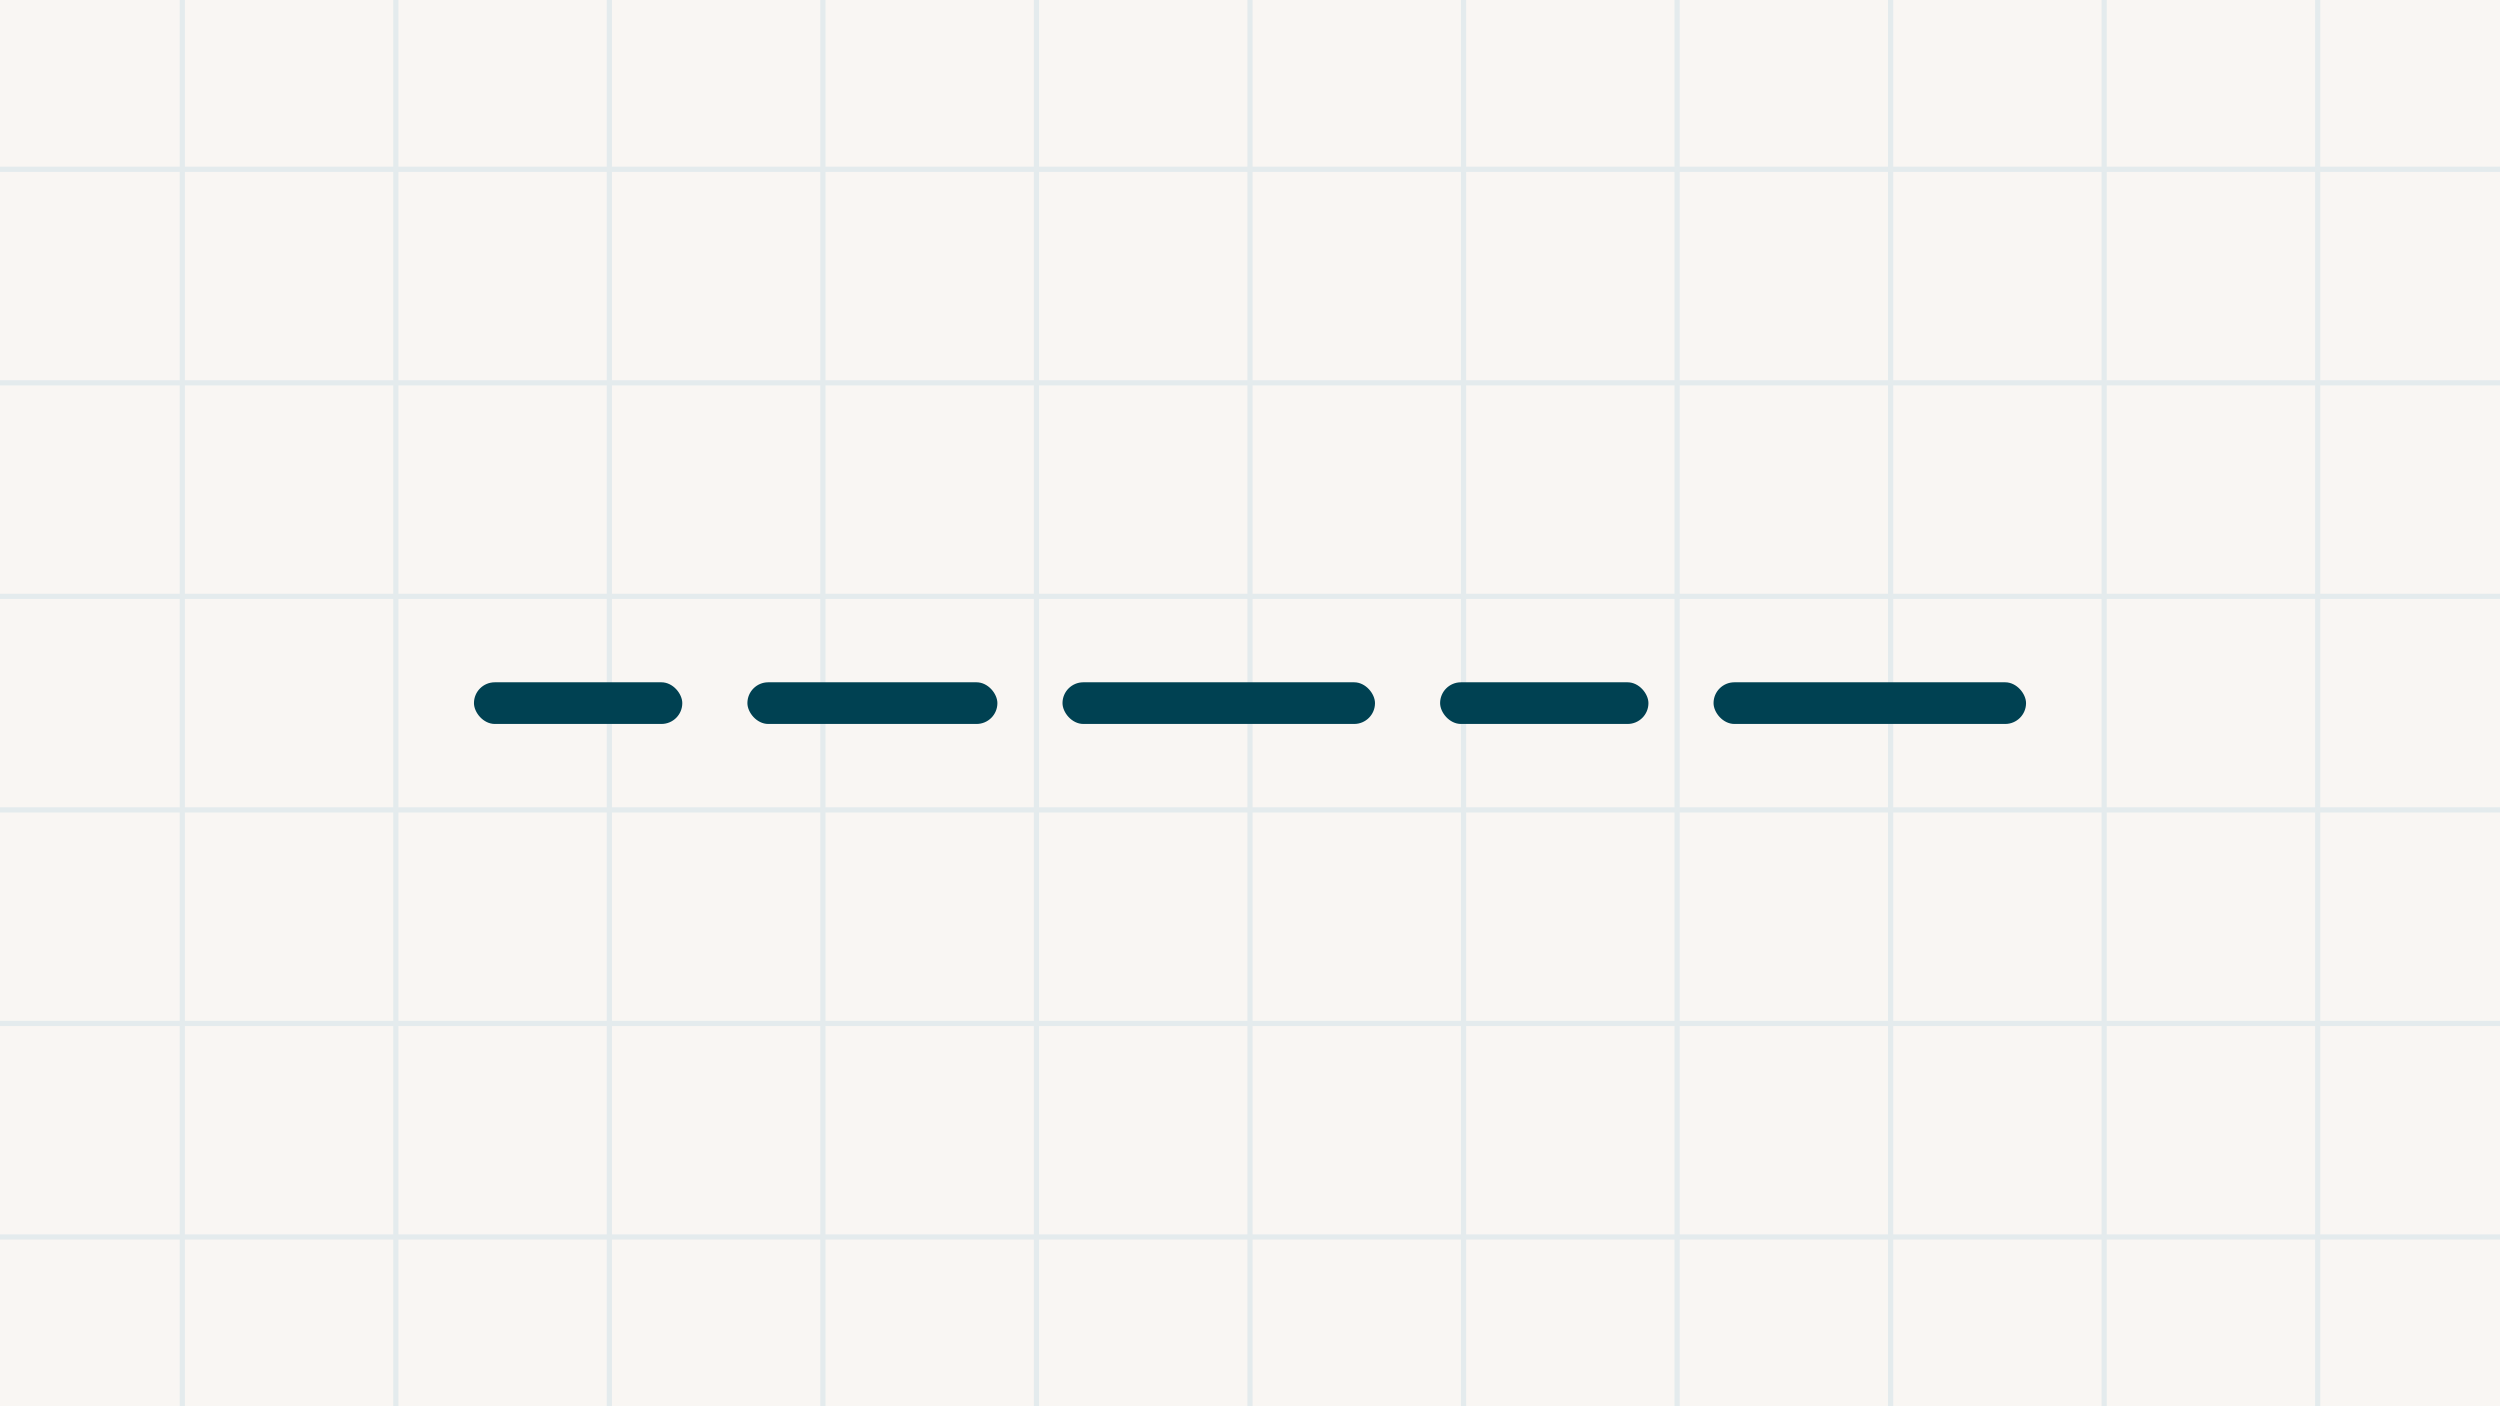 <svg width="960" height="540" viewBox="0 0 960 540" fill="none" xmlns="http://www.w3.org/2000/svg">
<rect x="0" y="0" width="960" height="540" fill="#808080" stroke="none"/>
<g clip-path="url(#clip0_1164_2553)">
<rect width="960" height="540" fill="#F9F6F3"/>
<g clip-path="url(#clip1_1164_2553)">
<rect width="960" height="540" fill="#F9F6F3"/>
<rect width="2" height="540" transform="translate(69)" fill="#E4EBED"/>
<rect width="2" height="540" transform="translate(151)" fill="#E4EBED"/>
<rect width="2" height="540" transform="translate(233)" fill="#E4EBED"/>
<rect width="2" height="540" transform="translate(315)" fill="#E4EBED"/>
<rect width="2" height="540" transform="translate(397)" fill="#E4EBED"/>
<rect width="2" height="540" transform="translate(479)" fill="#E4EBED"/>
<rect width="2" height="540" transform="translate(561)" fill="#E4EBED"/>
<rect width="2" height="540" transform="translate(643)" fill="#E4EBED"/>
<rect width="2" height="540" transform="translate(725)" fill="#E4EBED"/>
<rect width="2" height="540" transform="translate(807)" fill="#E4EBED"/>
<rect width="2" height="540" transform="translate(889)" fill="#E4EBED"/>
<rect width="960" height="2" transform="translate(0 64)" fill="#E4EBED"/>
<rect width="960" height="2" transform="translate(0 146)" fill="#E4EBED"/>
<rect width="960" height="2" transform="translate(0 228)" fill="#E4EBED"/>
<rect width="960" height="2" transform="translate(0 310)" fill="#E4EBED"/>
<rect width="960" height="2" transform="translate(0 392)" fill="#E4EBED"/>
<rect width="960" height="2" transform="translate(0 474)" fill="#E4EBED"/>
</g>
<rect x="182" y="262" width="80" height="16" rx="8" fill="#004152"/>
<rect x="287" y="262" width="96" height="16" rx="8" fill="#004152"/>
<rect x="408" y="262" width="120" height="16" rx="8" fill="#004152"/>
<rect x="553" y="262" width="80" height="16" rx="8" fill="#004152"/>
<rect x="658" y="262" width="120" height="16" rx="8" fill="#004152"/>
</g>
<defs>
<clipPath id="clip0_1164_2553">
<rect width="960" height="540" fill="white"/>
</clipPath>
<clipPath id="clip1_1164_2553">
<rect width="960" height="540" fill="white"/>
</clipPath>
</defs>
</svg>
